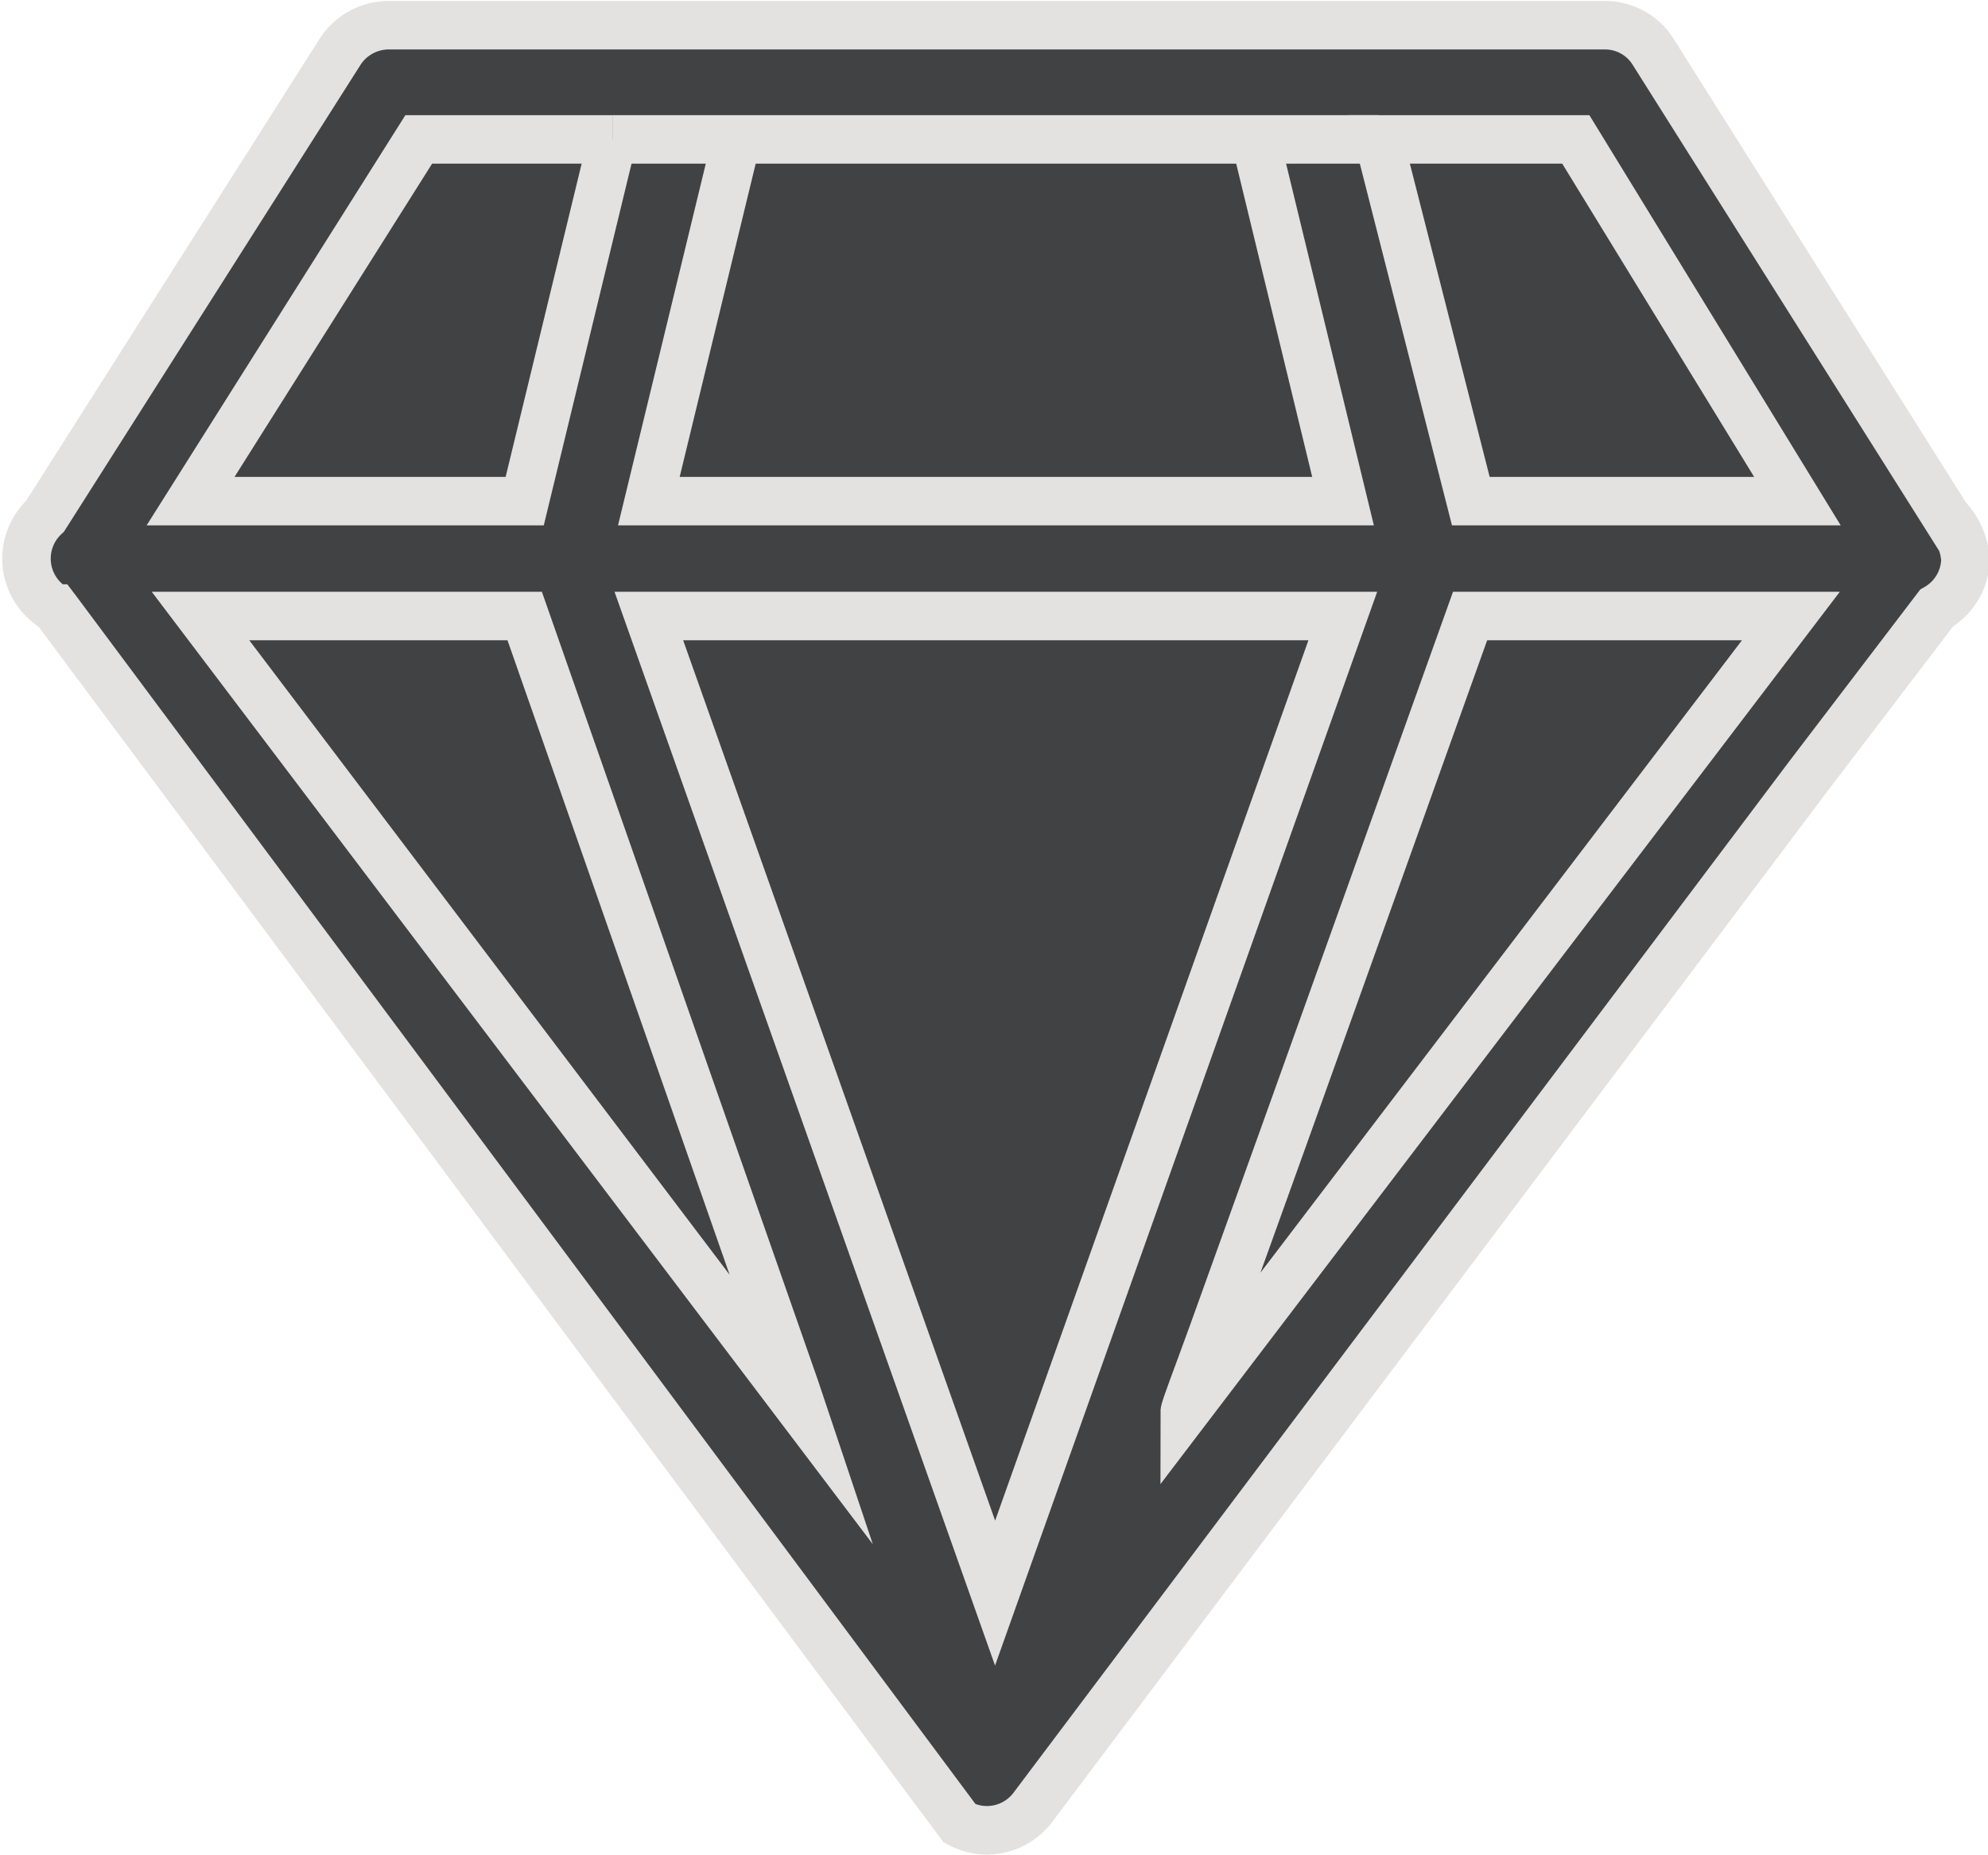<svg id="Layer_1" data-name="Layer 1" xmlns="http://www.w3.org/2000/svg" viewBox="0 0 81.99 76.51"><defs><style>.cls-1,.cls-3{fill:none;stroke:#e4e1e1;}.cls-1{stroke-linejoin:round;}.cls-2{fill:#404243;}.cls-3{stroke-miterlimit:10;stroke-width:2px;}</style></defs><title>diamond</title><path class="cls-1" d="M94.42,202.22" transform="translate(-51.14 -130.5)"/><line class="cls-1" x1="42.81" y1="75.03" x2="42.81" y2="75.03"/><path class="cls-1" d="M89.89,202.22" transform="translate(-51.14 -130.5)"/><path class="cls-2" d="M108,136.25l3.76,14.92h13.51l-9.14-14.92H108Zm-31.64,0h-8L59,151.17H72.78Zm7.87,52.5c0-.15-0.48-1.4-1.16-3.33L72.78,155.91H59.41Zm15.76,0L125,155.91H111.8s-7.63,21.29-10.61,29.59C100.51,187.38,100.08,188.6,100,188.75Zm2.88-52.5H81.52L77.9,151.17h28.63Zm28.44,15.54a2.84,2.84,0,0,1,.78,1.75,2.37,2.37,0,0,1-1.19,2l-5.22,6.93-32,42.55a2.37,2.37,0,0,1-3,.64s-36.95-49.65-37.3-50.11a2.38,2.38,0,0,1-.42-3.81l12.17-19.16,0,0a2.39,2.39,0,0,1,2-1.09h50.17a2.34,2.34,0,0,1,2,1.13Zm-24.82,4.12H77.9l14.28,40.3s2.17-6.1,4.83-13.55C101.17,171,106.53,155.91,106.53,155.91Z" transform="translate(-51.14 -130.5)"/><path class="cls-2" d="M116.17,136.25l9.14,14.92H111.8L108,136.25h8.13Z" transform="translate(-51.14 -130.5)"/><path class="cls-2" d="M125,155.91L100,188.75c0-.15.48-1.37,1.16-3.25,3-8.3,10.61-29.59,10.61-29.59H125Z" transform="translate(-51.14 -130.5)"/><path class="cls-2" d="M102.91,136.25l3.62,14.92H77.9l3.62-14.92h21.39Z" transform="translate(-51.14 -130.5)"/><path class="cls-2" d="M77.9,155.91h28.63s-5.36,15-9.52,26.75c-2.66,7.45-4.83,13.55-4.83,13.55Z" transform="translate(-51.14 -130.5)"/><path class="cls-2" d="M84.27,188.75L59.41,155.91H72.78l10.33,29.51C83.79,187.35,84.22,188.6,84.27,188.75Z" transform="translate(-51.14 -130.5)"/><path class="cls-2" d="M76.4,136.25l-3.62,14.92H59l9.41-14.92h8Z" transform="translate(-51.14 -130.5)"/><polyline class="cls-3" points="30.38 5.75 26.76 20.67 55.39 20.67 51.77 5.75"/><path class="cls-3" d="M100,188.76h0" transform="translate(-51.14 -130.5)"/><path class="cls-3" d="M100,188.75c0-.15.48-1.37,1.16-3.25,3-8.3,10.61-29.59,10.61-29.59H125Z" transform="translate(-51.14 -130.5)"/><path class="cls-3" d="M97,182.66c4.16-11.71,9.52-26.75,9.52-26.75H77.9l14.28,40.3S94.35,190.11,97,182.66Z" transform="translate(-51.14 -130.5)"/><path class="cls-3" d="M108,136.25h8.13l9.14,14.92H111.8Z" transform="translate(-51.14 -130.5)"/><path class="cls-3" d="M76.4,136.25H108" transform="translate(-51.14 -130.5)"/><path class="cls-3" d="M76.4,136.25l-3.62,14.92H59l9.41-14.92h8Z" transform="translate(-51.14 -130.5)"/><path class="cls-3" d="M125.72,162.52l-32,42.55a2.37,2.37,0,0,1-3,.64s-36.95-49.65-37.3-50.11a2.38,2.38,0,0,1-.42-3.81l12.17-19.16,0,0a2.39,2.39,0,0,1,2-1.09h50.17a2.34,2.34,0,0,1,2,1.13l12.08,19.16a2.84,2.84,0,0,1,.78,1.75,2.37,2.37,0,0,1-1.19,2Z" transform="translate(-51.14 -130.5)"/><line class="cls-3" x1="33.14" y1="58.26" x2="33.13" y2="58.25"/><path class="cls-3" d="M84.27,188.75L59.41,155.91H72.78l10.33,29.51C83.79,187.35,84.22,188.6,84.27,188.75Z" transform="translate(-51.14 -130.5)"/></svg>